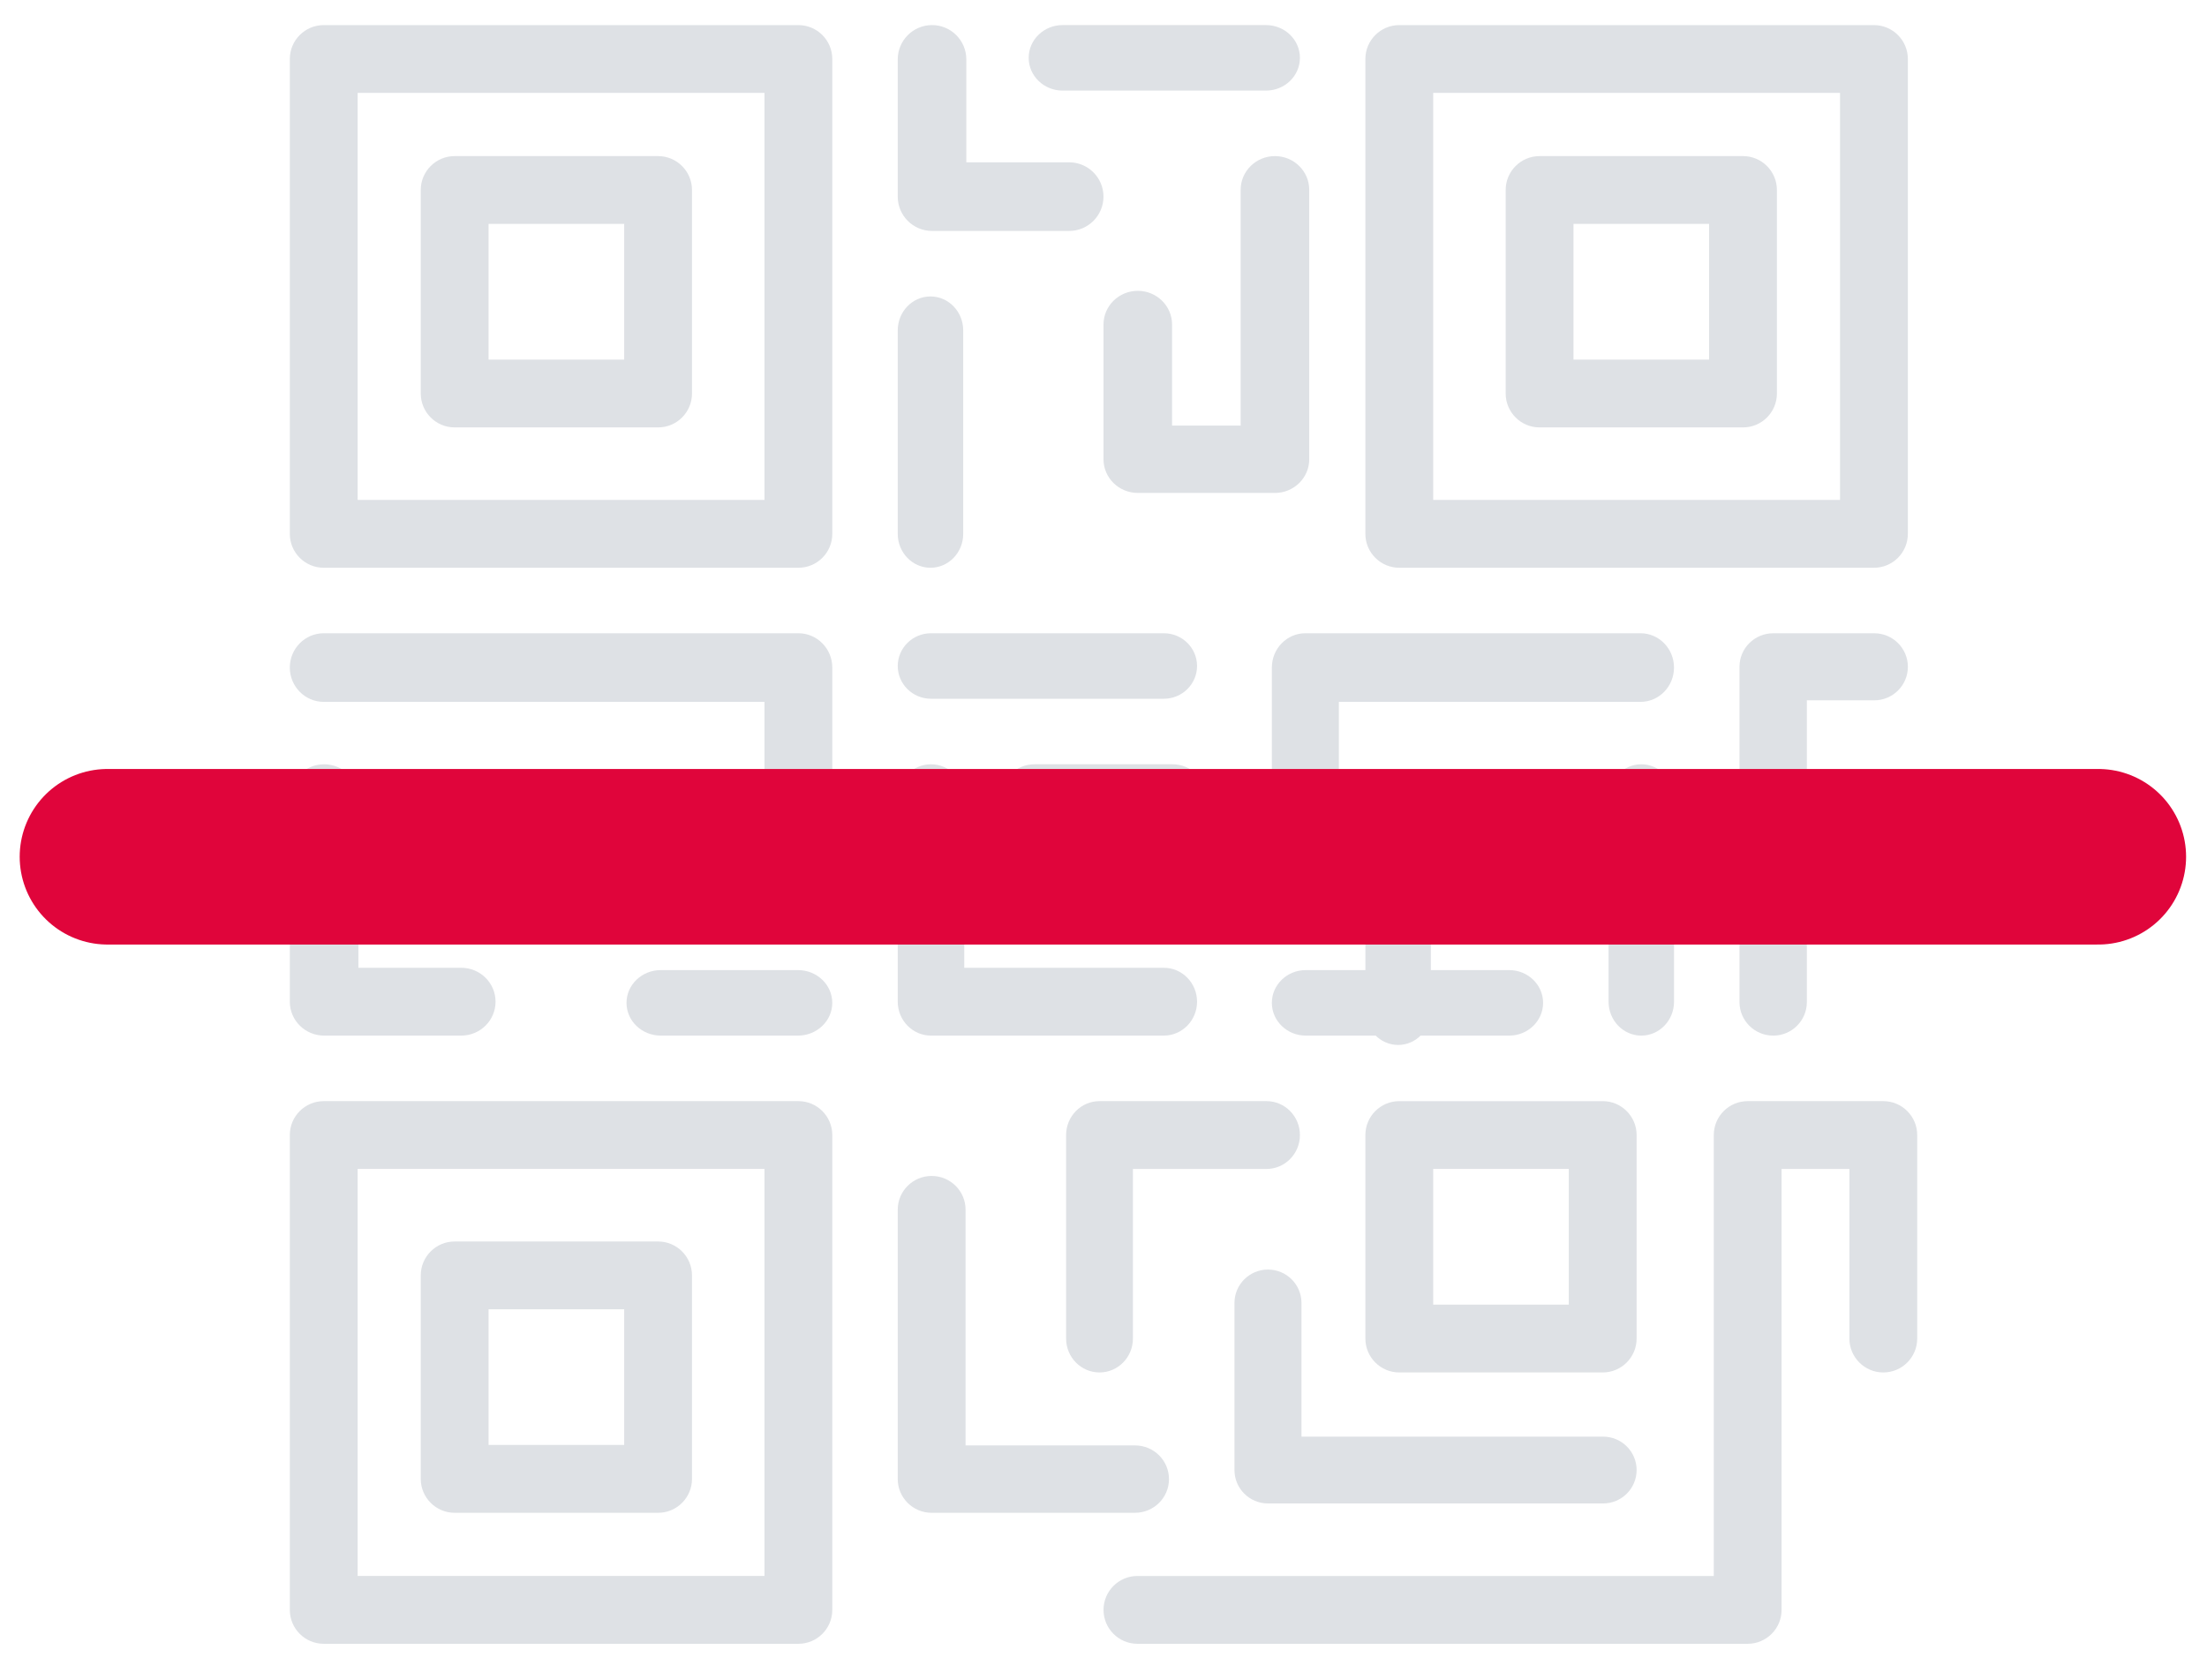 <svg height="67" viewBox="0 0 88 67" width="88" xmlns="http://www.w3.org/2000/svg" xmlns:xlink="http://www.w3.org/1999/xlink"><filter id="a" height="637.3%" width="221.2%" x="-60.6%" y="-268.7%"><feGaussianBlur in="SourceGraphic" stdDeviation="13.068"/></filter><mask id="b" fill="#fff"><path d="m0 0h87.556v25.068h-87.556z" fill="none"/></mask><g fill="none" fill-rule="evenodd"><g transform="translate(10.556)"><path d="m0 0h67v67h-67z" fill="#fff"/><g fill="#dee1e5"><path d="m3.704 19.933h16.222v-16.229h-16.222zm17.574 2.705h-18.926c-.746 0-1.352-.606-1.352-1.352v-18.933c0-.747.606-1.352 1.352-1.352h18.926c.746 0 1.352.606 1.352 1.352v18.933c0 .747-.606 1.352-1.352 1.352z"/><path d="m8.925 14.337h5.407v-5.41h-5.407zm6.759 2.705h-8.111c-.746 0-1.352-.606-1.352-1.352v-8.114c0-.747.606-1.352 1.352-1.352h8.111c.746 0 1.352.606 1.352 1.352v8.114c0 .747-.606 1.352-1.352 1.352z"/><path d="m3.704 62.837h16.222v-16.229h-16.222zm17.574 2.705h-18.926c-.746 0-1.352-.606-1.352-1.352v-18.933c0-.747.606-1.352 1.352-1.352h18.926c.746 0 1.352.606 1.352 1.352v18.933c0 .747-.606 1.352-1.352 1.352z"/><path d="m8.925 57.614h5.407v-5.41h-5.407zm6.759 2.705h-8.111c-.746 0-1.352-.606-1.352-1.352v-8.114c0-.747.606-1.352 1.352-1.352h8.111c.746 0 1.352.606 1.352 1.352v8.114c0 .747-.606 1.352-1.352 1.352z"/><path d="m46.59 52.018h5.407v-5.41h-5.407zm6.759 2.705h-8.111c-.746 0-1.352-.606-1.352-1.352v-8.114c0-.747.606-1.352 1.352-1.352h8.111c.746 0 1.352.606 1.352 1.352v8.114c0 .747-.606 1.352-1.352 1.352z"/><path d="m46.59 19.933h16.222v-16.229h-16.222zm17.574 2.705h-18.926c-.746 0-1.352-.606-1.352-1.352v-18.933c0-.747.606-1.352 1.352-1.352h18.926c.746 0 1.352.606 1.352 1.352v18.933c0 .747-.606 1.352-1.352 1.352z"/><path d="m52.184 14.337h5.407v-5.41h-5.407zm6.759 2.705h-8.111c-.746 0-1.352-.606-1.352-1.352v-8.114c0-.747.606-1.352 1.352-1.352h8.111c.746 0 1.352.606 1.352 1.352v8.114c0 .747-.606 1.352-1.352 1.352z"/><path d="m35.848 27.861h-9.282c-.732 0-1.326-.585-1.326-1.306 0-.721.594-1.306 1.326-1.306h9.282c.732 0 1.326.585 1.326 1.306 0 .721-.594 1.306-1.326 1.306"/><path d="m35.848 41.292h-9.282c-.732 0-1.326-.606-1.326-1.352v-8.114c0-.747.594-1.352 1.326-1.352s1.326.606 1.326 1.352v6.762h7.956c.732 0 1.326.606 1.326 1.352s-.594 1.352-1.326 1.352"/><path d="m21.278 33.457c-.746 0-1.352-.613-1.352-1.368v-4.104h-17.574c-.746 0-1.352-.613-1.352-1.368s.606-1.368 1.352-1.368h18.926c.746 0 1.352.613 1.352 1.368v5.472c0 .755-.606 1.368-1.352 1.368"/><path d="m60.146 41.292c-.741 0-1.343-.599-1.343-1.337v-13.368c0-.738.601-1.337 1.343-1.337h4.028c.741 0 1.343.599 1.343 1.337s-.601 1.337-1.343 1.337h-2.685v12.032c0 .738-.601 1.337-1.343 1.337"/><path d="m54.888 41.292c-.72 0-1.305-.606-1.305-1.352v-8.114c0-.747.585-1.352 1.305-1.352.72 0 1.305.606 1.305 1.352v8.114c0 .747-.585 1.352-1.305 1.352"/><path d="m41.493 33.457c-.738 0-1.336-.613-1.336-1.368v-5.472c0-.755.599-1.368 1.336-1.368h13.363c.738 0 1.336.613 1.336 1.368s-.599 1.368-1.336 1.368h-12.027v4.104c0 .755-.599 1.368-1.336 1.368"/><path d="m40.281 19.654h-5.47c-.755 0-1.367-.602-1.367-1.343v-5.372c0-.741.613-1.343 1.367-1.343s1.367.602 1.367 1.343v4.029h2.735v-9.401c0-.741.613-1.343 1.367-1.343s1.367.602 1.367 1.343v10.745c0 .741-.613 1.343-1.367 1.343"/><path d="m26.545 22.638c-.72 0-1.305-.606-1.305-1.352v-8.114c0-.747.585-1.352 1.305-1.352.72 0 1.305.606 1.305 1.352v8.114c0 .747-.585 1.352-1.305 1.352"/><path d="m39.924 3.612h-8.111c-.746 0-1.352-.585-1.352-1.306s.606-1.306 1.352-1.306h8.111c.746 0 1.352.585 1.352 1.306s-.606 1.306-1.352 1.306"/><path d="m32.077 9.208h-5.47c-.755 0-1.367-.613-1.367-1.368v-5.472c0-.755.613-1.368 1.367-1.368.755 0 1.367.613 1.367 1.368v4.104h4.102c.755 0 1.367.613 1.367 1.368 0 .755-.613 1.368-1.367 1.368"/><path d="m15.684 36.069h-8.111c-.746 0-1.352-.585-1.352-1.306 0-.721.606-1.306 1.352-1.306h8.111c.746 0 1.352.585 1.352 1.306 0 .721-.606 1.306-1.352 1.306"/><path d="m7.837 41.292h-5.47c-.755 0-1.367-.606-1.367-1.352v-8.114c0-.747.613-1.352 1.367-1.352s1.367.606 1.367 1.352v6.762h4.102c.755 0 1.367.606 1.367 1.352s-.613 1.352-1.367 1.352"/><path d="m59.13 65.542h-24.333c-.746 0-1.352-.606-1.352-1.352s.606-1.352 1.352-1.352h22.981v-17.581c0-.747.606-1.352 1.352-1.352h5.407c.746 0 1.352.606 1.352 1.352v8.114c0 .747-.606 1.352-1.352 1.352-.746 0-1.352-.606-1.352-1.352v-6.762h-2.704v17.581c0 .747-.606 1.352-1.352 1.352"/><path d="m34.703 60.319h-8.111c-.746 0-1.352-.602-1.352-1.343v-10.745c0-.741.606-1.343 1.352-1.343s1.352.602 1.352 1.343v9.401h6.759c.746 0 1.352.602 1.352 1.343 0 .741-.606 1.343-1.352 1.343"/><path d="m53.365 59.946h-13.363c-.738 0-1.336-.597-1.336-1.332v-6.662c0-.735.599-1.332 1.336-1.332.738 0 1.336.597 1.336 1.332v5.33h12.027c.738 0 1.336.597 1.336 1.332s-.599 1.332-1.336 1.332"/><path d="m33.285 54.723c-.735 0-1.332-.606-1.332-1.352v-8.114c0-.747.597-1.352 1.332-1.352h6.659c.735 0 1.332.606 1.332 1.352s-.597 1.352-1.332 1.352h-5.327v6.762c0 .747-.597 1.352-1.332 1.352"/><path d="m21.262 41.292h-5.47c-.755 0-1.367-.585-1.367-1.306 0-.721.613-1.306 1.367-1.306h5.47c.755 0 1.367.585 1.367 1.306 0 .721-.613 1.306-1.367 1.306"/><path d="m36.179 33.084h-5.47c-.755 0-1.367-.585-1.367-1.306 0-.721.613-1.306 1.367-1.306h5.47c.755 0 1.367.585 1.367 1.306 0 .721-.613 1.306-1.367 1.306"/><path d="m49.62 41.292h-8.111c-.746 0-1.352-.585-1.352-1.306 0-.721.606-1.306 1.352-1.306h8.111c.746 0 1.352.585 1.352 1.306 0 .721-.606 1.306-1.352 1.306"/><path d="m45.192 41.665c-.72 0-1.305-.613-1.305-1.368v-5.472c0-.755.585-1.368 1.305-1.368s1.305.613 1.305 1.368v5.472c0 .755-.585 1.368-1.305 1.368"/></g></g><g transform="translate(0 32.603)"><path d="m4.285 1.558h79.381" stroke="#e0053b" stroke-linecap="round" stroke-width="7"/><path d="m10.877-8.606h64.679v7.254.047c0 4.027-3.274 7.291-7.294 7.291h-50.091c-4.028 0-7.294-3.275-7.294-7.296z" fill="#e0053b" filter="url(#a)" mask="url(#b)" opacity=".7" transform="translate(0 .748)"/></g></g></svg>